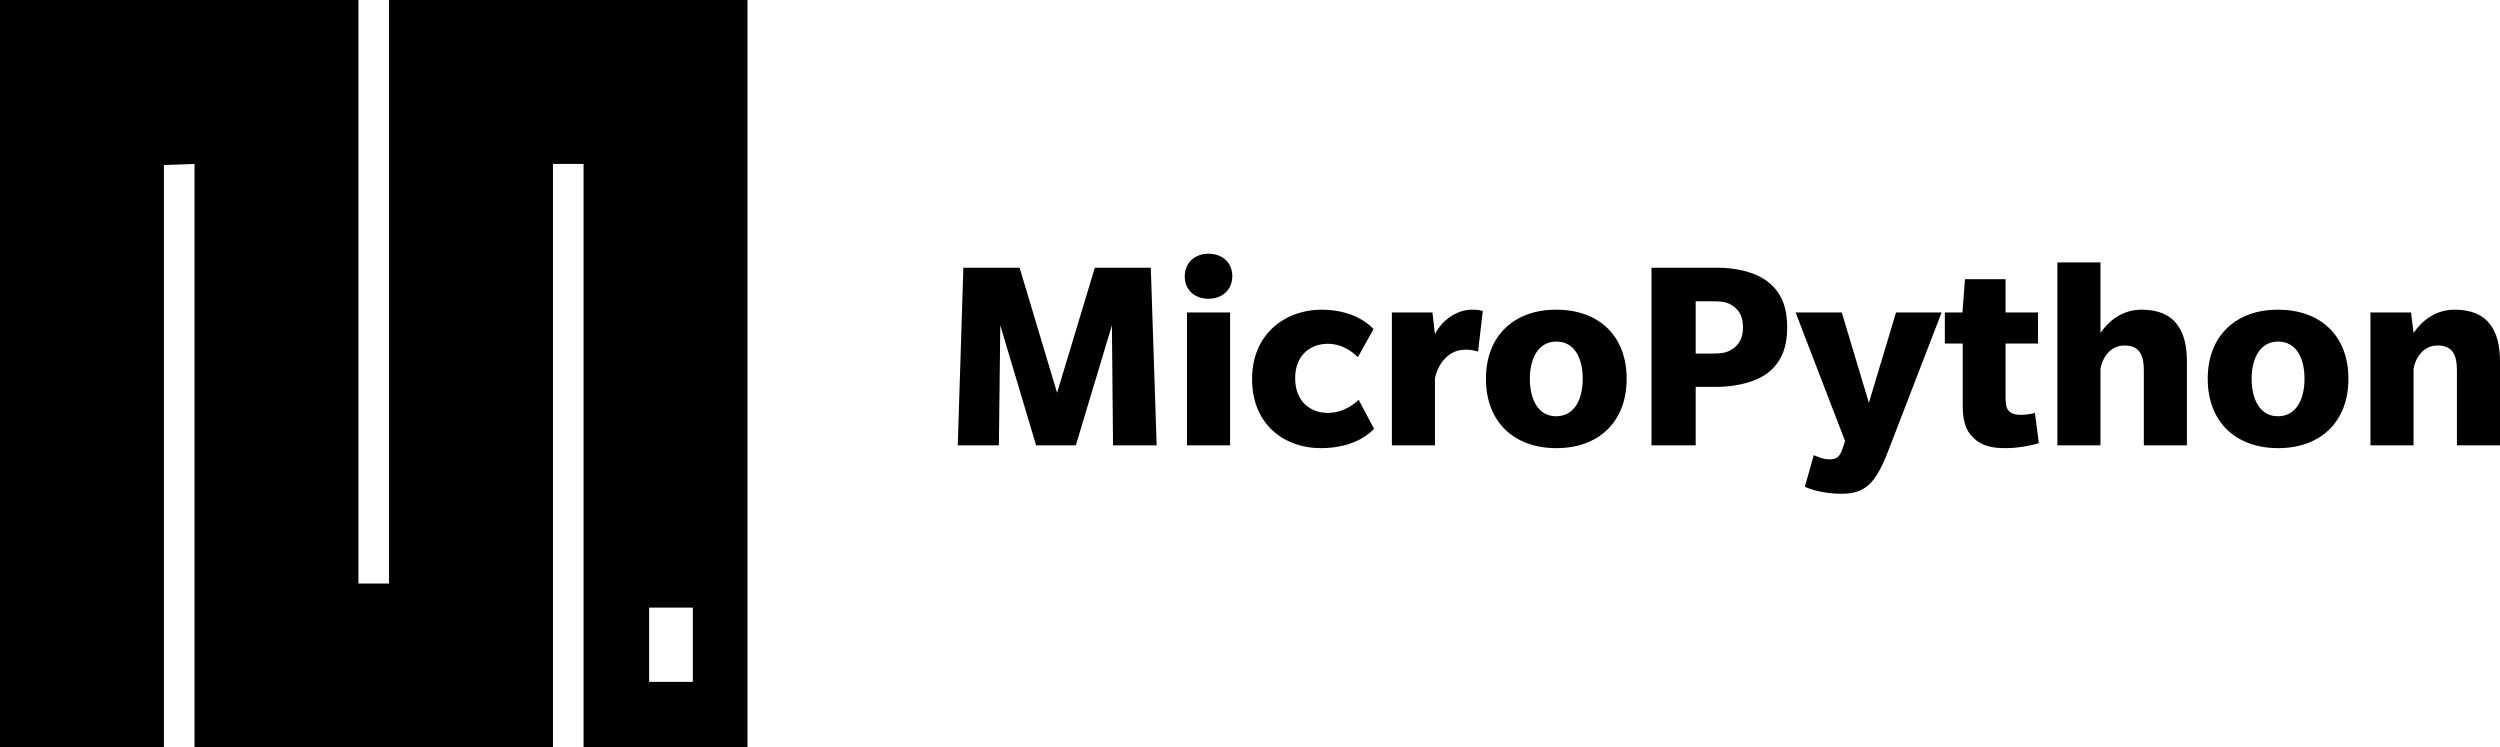 <?xml version="1.0" encoding="UTF-8" standalone="no"?>
<svg
   xmlns:dc="http://purl.org/dc/elements/1.1/"
   xmlns:cc="http://creativecommons.org/ns#"
   xmlns:rdf="http://www.w3.org/1999/02/22-rdf-syntax-ns#"
   xmlns:svg="http://www.w3.org/2000/svg"
   xmlns="http://www.w3.org/2000/svg"
   xmlns:sodipodi="http://sodipodi.sourceforge.net/DTD/sodipodi-0.dtd"
   xmlns:inkscape="http://www.inkscape.org/namespaces/inkscape"
   inkscape:version="1.0 (4035a4f, 2020-05-01)"
   sodipodi:docname="micropython.svg"
   id="svg2"
   height="342"
   width="1143.862"
   version="1.1">
  <defs
     id="defs14" />
  <sodipodi:namedview
     inkscape:current-layer="svg2"
     inkscape:window-maximized="1"
     inkscape:window-y="23"
     inkscape:window-x="0"
     inkscape:cy="171"
     inkscape:cx="474.43218"
     inkscape:zoom="0.71020813"
     fit-margin-bottom="0"
     fit-margin-right="0"
     fit-margin-left="0"
     fit-margin-top="0"
     showgrid="false"
     id="namedview12"
     inkscape:window-height="873"
     inkscape:window-width="1536"
     inkscape:pageshadow="2"
     inkscape:pageopacity="0"
     guidetolerance="10"
     gridtolerance="10"
     objecttolerance="10"
     borderopacity="1"
     bordercolor="#666666"
     pagecolor="#ffffff" />
  <path
     id="path4"
     d="m 0,0 h 164 v 267 h 14 V 0 H 342 V 342 H 267 V 75 H 253 V 342 H 89 V 75 L 75,75.5 V 342 H 0 Z m 317,278 h -20 v 34 h 20 z" />
  <g
     style="font-style:normal;font-weight:normal;font-size:128px;line-height:1.25;font-family:sans-serif;fill:#000000;fill-opacity:1;stroke:none"
     id="text20"
     aria-label="MicroPython">
    <path
       id="path22"
       style="font-style:normal;font-variant:normal;font-weight:normal;font-stretch:normal;font-size:128px;font-family:'Slate Pro';-inkscape-font-specification:'Slate Pro'"
       d="m 529.228,203.768 -2.688,-81.28 h -25.6 l -17.28,57.216 -17.152,-57.216 h -25.728 l -2.56,81.28 h 18.816 l 0.64,-54.912 16.384,54.912 h 18.176 l 16.512,-54.912 0.512,54.912 z" />
    <path
       id="path24"
       style="font-style:normal;font-variant:normal;font-weight:normal;font-stretch:normal;font-size:128px;font-family:'Slate Pro';-inkscape-font-specification:'Slate Pro'"
       d="m 563.834,126.328 c 0,-6.272 -4.608,-10.24 -10.88,-10.24 -6.272,0 -10.88,4.096 -10.88,10.368 0,6.272 4.608,10.24 10.88,10.24 6.272,0 10.88,-4.096 10.88,-10.368 z m -1.024,77.44 v -60.8 h -19.712 v 60.8 z" />
    <path
       id="path26"
       style="font-style:normal;font-variant:normal;font-weight:normal;font-stretch:normal;font-size:128px;font-family:'Slate Pro';-inkscape-font-specification:'Slate Pro'"
       d="m 621.648,182.904 c -0.64,0.64 -6.016,6.016 -14.08,6.016 -8.064,0 -14.976,-5.248 -14.976,-15.872 0,-10.624 7.04,-15.744 14.976,-15.744 7.936,0 13.056,5.504 13.696,6.144 l 7.168,-12.8 c -0.512,-0.768 -7.808,-8.96 -23.808,-8.96 -16,0 -31.744,10.624 -31.744,31.744 0,21.12 15.104,31.616 31.36,31.616 16.256,0 23.168,-7.552 24.448,-8.832 z" />
    <path
       id="path28"
       style="font-style:normal;font-variant:normal;font-weight:normal;font-stretch:normal;font-size:128px;font-family:'Slate Pro';-inkscape-font-specification:'Slate Pro'"
       d="m 678.448,142.328 c 0,0 -1.28,-0.64 -4.864,-0.64 -7.808,0 -14.336,5.632 -17.024,11.264 l -1.152,-9.984 h -18.56 v 60.8 h 19.712 v -30.72 c 1.152,-5.376 3.968,-9.088 7.168,-11.136 2.176,-1.408 4.48,-1.92 7.04,-1.92 3.072,0 5.504,0.896 5.504,0.896 z" />
    <path
       id="path30"
       style="font-style:normal;font-variant:normal;font-weight:normal;font-stretch:normal;font-size:128px;font-family:'Slate Pro';-inkscape-font-specification:'Slate Pro'"
       d="m 744.264,173.304 c 0,-19.84 -12.928,-31.616 -32.256,-31.616 -19.2,0 -32.128,11.904 -32.128,31.616 0,19.84 12.928,31.744 32.256,31.744 19.2,0 32.128,-11.904 32.128,-31.744 z m -20.096,0 c 0,9.472 -3.84,17.152 -12.16,17.152 -8.32,0 -12.032,-7.808 -12.032,-17.152 0,-9.344 3.84,-17.024 12.16,-17.024 8.32,0 12.032,7.68 12.032,17.024 z" />
    <path
       id="path32"
       style="font-style:normal;font-variant:normal;font-weight:normal;font-stretch:normal;font-size:128px;font-family:'Slate Pro';-inkscape-font-specification:'Slate Pro'"
       d="m 817.708,149.752 c 0,-10.112 -3.2,-16.64 -9.216,-21.12 -6.016,-4.48 -14.976,-6.144 -22.656,-6.144 h -30.208 v 81.28 h 20.224 v -26.752 h 9.984 c 6.784,0 16.64,-1.664 22.656,-6.144 6.016,-4.48 9.216,-11.008 9.216,-21.12 z m -20.224,0 c 0,4.736 -1.536,7.552 -4.48,9.728 -2.816,2.048 -5.504,2.304 -10.112,2.304 h -7.04 v -23.936 h 7.04 c 4.608,0 7.296,0.128 10.24,2.304 2.816,2.048 4.352,4.864 4.352,9.6 z" />
    <path
       id="path34"
       style="font-style:normal;font-variant:normal;font-weight:normal;font-stretch:normal;font-size:128px;font-family:'Slate Pro';-inkscape-font-specification:'Slate Pro'"
       d="m 888.386,142.968 h -20.864 l -12.416,41.344 -12.416,-41.344 h -21.12 l 22.656,58.88 -1.28,3.712 c -1.28,3.712 -2.816,4.608 -6.016,4.608 -3.2,0 -7.04,-1.92 -7.04,-1.92 l -4.096,14.464 c 0,0 6.4,3.2 16.768,3.2 10.368,0 15.488,-4.096 21.376,-19.584 z" />
    <path
       id="path36"
       style="font-style:normal;font-variant:normal;font-weight:normal;font-stretch:normal;font-size:128px;font-family:'Slate Pro';-inkscape-font-specification:'Slate Pro'"
       d="m 931.066,188.92 c -1.024,0.384 -3.968,0.896 -6.528,0.896 -2.56,0 -4.48,-0.64 -5.632,-2.048 -1.152,-1.408 -1.28,-3.84 -1.28,-6.912 v -23.68 h 14.848 v -14.208 h -14.848 v -15.232 h -18.56 l -1.152,15.232 h -8.064 v 14.208 h 8.192 v 28.032 c 0,6.784 1.024,11.52 4.992,15.232 3.968,3.84 8.96,4.608 14.72,4.608 5.376,0 11.776,-1.152 15.104,-2.304 z" />
    <path
       id="path38"
       style="font-style:normal;font-variant:normal;font-weight:normal;font-stretch:normal;font-size:128px;font-family:'Slate Pro';-inkscape-font-specification:'Slate Pro'"
       d="m 1000.612,203.768 v -38.4 c 0,-14.336 -5.632,-23.68 -20.736,-23.68 -9.216,0 -15.232,5.504 -18.816,10.624 v -32.256 h -19.712 v 83.712 h 19.712 v -35.072 c 0.768,-4.48 4.096,-10.624 11.008,-10.624 6.912,0 8.832,4.48 8.832,11.392 v 34.304 z" />
    <path
       id="path40"
       style="font-style:normal;font-variant:normal;font-weight:normal;font-stretch:normal;font-size:128px;font-family:'Slate Pro';-inkscape-font-specification:'Slate Pro'"
       d="m 1074.514,173.304 c 0,-19.84 -12.928,-31.616 -32.256,-31.616 -19.2,0 -32.128,11.904 -32.128,31.616 0,19.84 12.928,31.744 32.256,31.744 19.2,0 32.128,-11.904 32.128,-31.744 z m -20.096,0 c 0,9.472 -3.84,17.152 -12.16,17.152 -8.32,0 -12.032,-7.808 -12.032,-17.152 0,-9.344 3.84,-17.024 12.16,-17.024 8.32,0 12.032,7.68 12.032,17.024 z" />
    <path
       id="path42"
       style="font-style:normal;font-variant:normal;font-weight:normal;font-stretch:normal;font-size:128px;font-family:'Slate Pro';-inkscape-font-specification:'Slate Pro'"
       d="m 1143.862,203.768 v -38.4 c 0,-14.336 -5.632,-23.68 -20.736,-23.68 -9.216,0 -15.232,5.504 -18.816,10.624 l -1.152,-9.344 h -18.56 v 60.8 h 19.712 v -35.072 c 0.768,-4.48 4.096,-10.624 11.008,-10.624 6.912,0 8.832,4.48 8.832,11.392 v 34.304 z" />
  </g>
</svg>
